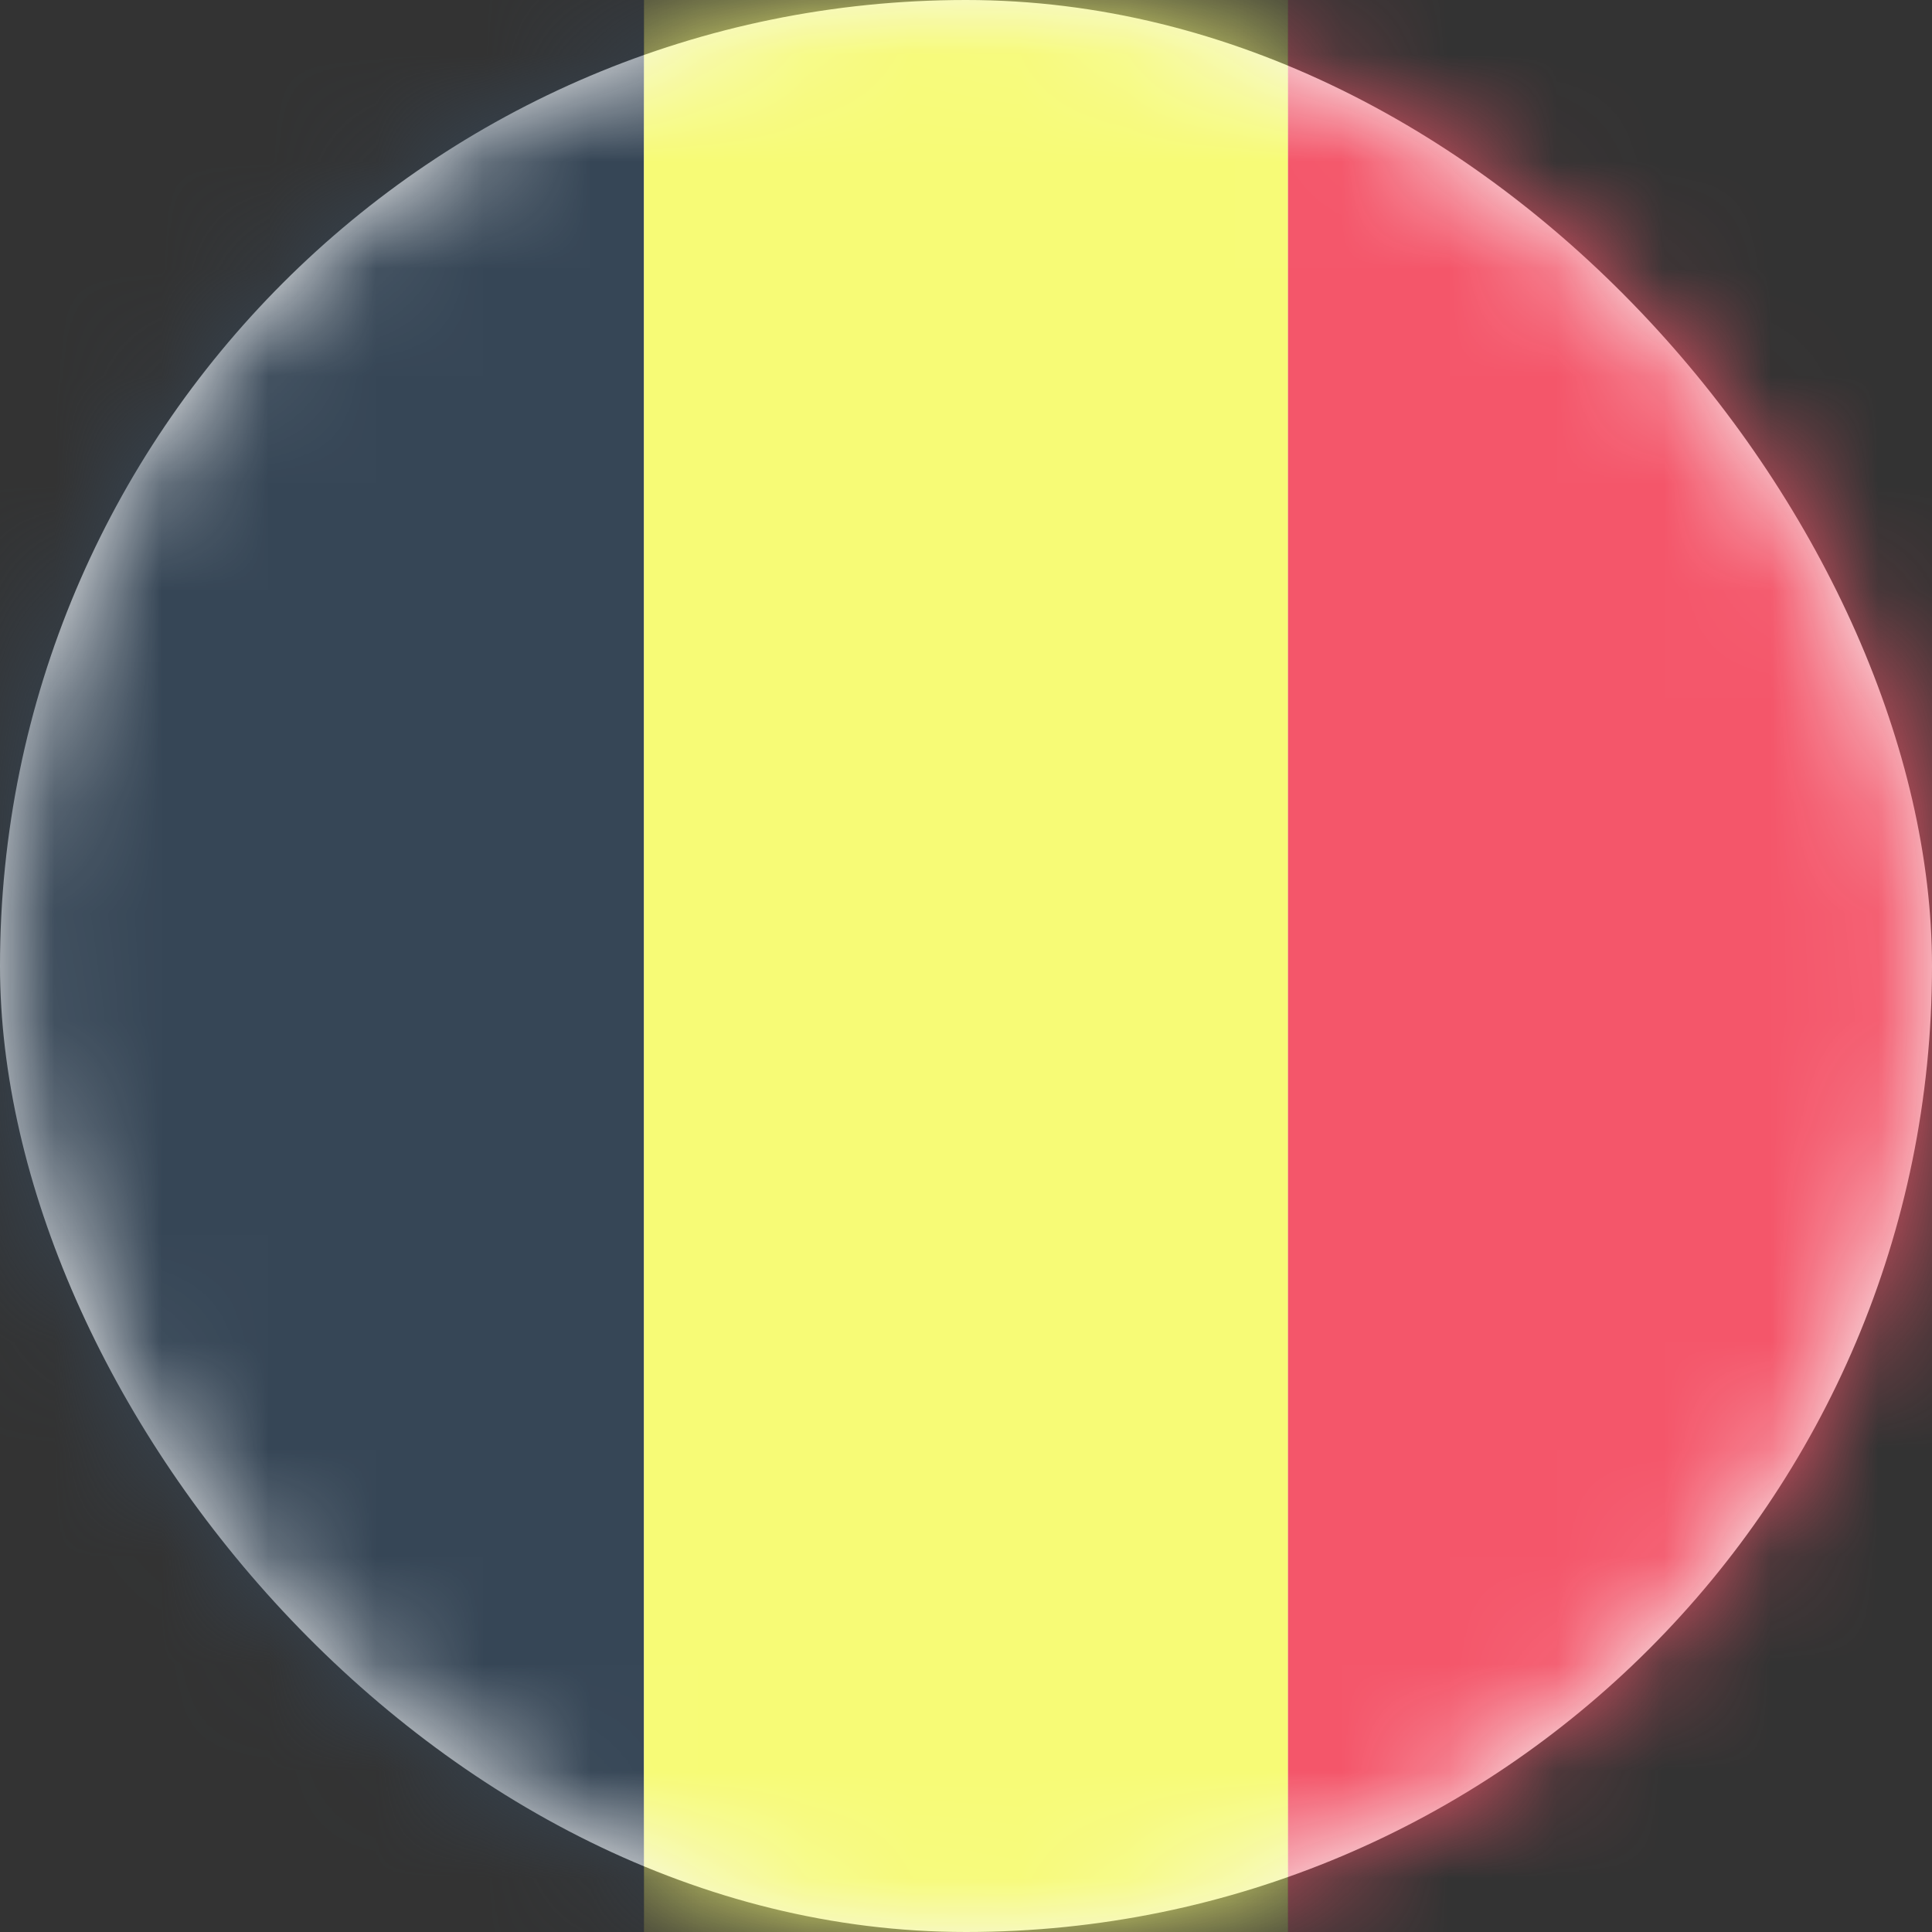 <svg xmlns="http://www.w3.org/2000/svg" xmlns:xlink="http://www.w3.org/1999/xlink" width="18" height="18" viewBox="0 0 18 18">
    <rect x="0" y="0" width="18" height="18" fill="#333333" stroke="none"/>
    <defs>
        <rect id="a" width="18" height="18" rx="9"/>
    </defs>
    <g fill="none" fill-rule="evenodd">
        <mask id="b" fill="#fff">
            <use xlink:href="#a"/>
        </mask>
        <use fill="#F7F7F7" xlink:href="#a"/>
        <path fill="#364656" d="M0 0h6v18H0z" mask="url(#b)"/>
        <path fill="#F7FB76" d="M6 0h6v18H6z" mask="url(#b)"/>
        <path fill="#F4566A" d="M12 0h6v18h-6z" mask="url(#b)"/>
    </g>
</svg>
